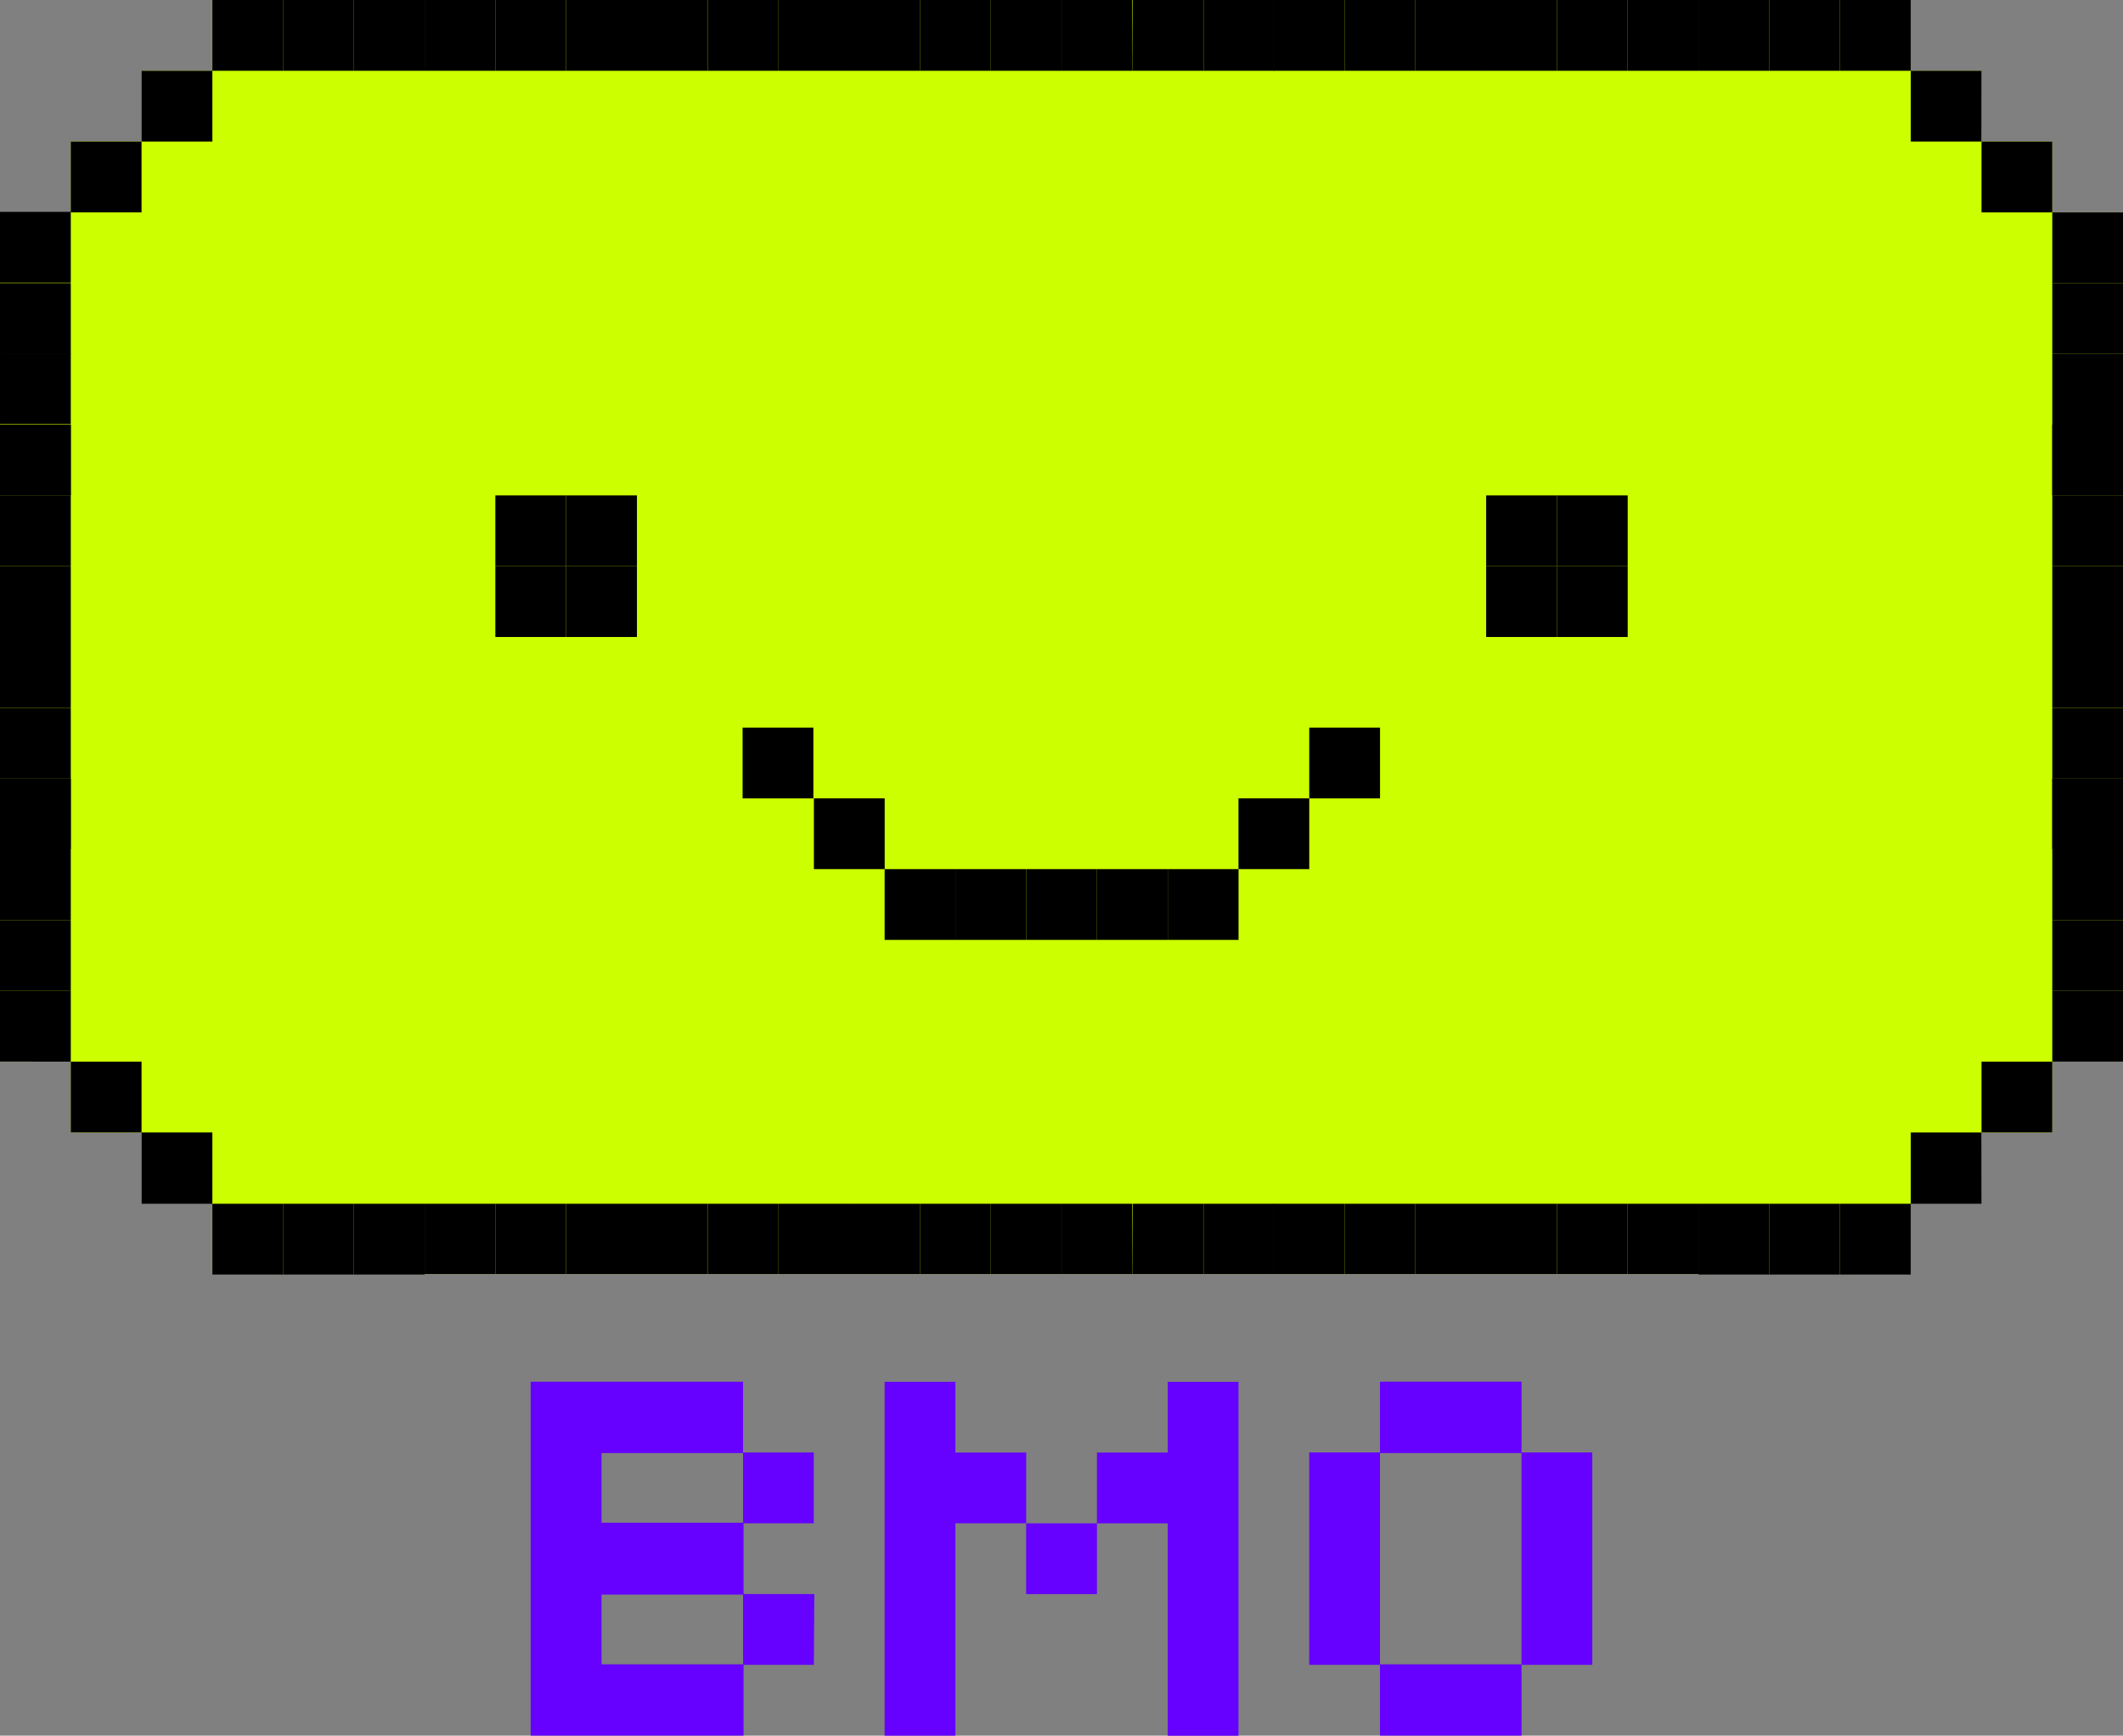 <svg xmlns="http://www.w3.org/2000/svg" xmlns:xlink="http://www.w3.org/1999/xlink" viewBox="0 0 39.687 32.442" height="122.615" width="149.998" xmlns:v="https://vecta.io/nano"><rect x="0" y="0" width="39.687" height="32.442" fill="#808080" stroke="none"/><path d="M11.245 28.462h2.646V27.16h-2.646zm2.646 1.344h-2.646v1.302h2.646zm1.323 1.312H13.9v1.323H9.92v-6.615h3.97v1.323h1.323v1.323H13.9v1.323h1.323zm2.646-3.968v-1.323h-1.323v6.615h1.323v-3.97h1.323V27.15zm1.323 2.646h1.323v-1.323h-1.323zm2.646-2.646h-1.323v1.323h1.323v3.97h1.323v-6.615H21.83zm6.614 3.958V27.16h-2.646v3.948zm-2.646.01h-1.323v-3.97h1.323v-1.323h2.646v1.323h1.323v3.97h-1.323v1.323h-2.646z" fill="#60f"/><path d="M3.97 0h31.75v1.323h1.323v1.323h1.323v1.323h1.323v15.875h-1.323v1.323h-1.323v1.323H35.72v1.323H3.97V22.49H2.646v-1.323H1.323v-1.323H.001V3.968h1.323V2.645h1.323V1.322H3.97z" fill="#cf0"/><path d="M0 14.552h1.323v1.323H0zm0 2.646h1.323v1.323H0z"/><path d="M0 15.875h1.323v1.323H0zm0 2.645h1.323v1.323H0z"/><path d="M1.323 19.844h1.323v1.323H1.323z"/><path d="M2.646 21.167H3.97V22.5H2.646z"/><path d="M3.97 22.5h1.323v1.323H3.97z"/><path d="M5.292 22.5h1.323v1.323H5.292z"/><path d="M6.615 22.5h1.323v1.323H6.615zM0 10.583h1.323v1.323H0zm0 2.647h1.323v1.323H0z"/><path d="M0 11.906h1.323v1.323H0zm0 2.646h1.323v1.323H0zm0-6.614h1.323V9.26H0z"/><path d="M0 9.26h1.323v1.323H0zm0-5.3h1.323v1.323H0zm0 2.645h1.323v1.323H0z"/><path d="M0 5.292h1.323v1.323H0zm0 2.646h1.323V9.26H0zM1.323 3.97h1.323V2.646H1.323z"/><path d="M2.646 2.646H3.97V1.323H2.646z"/><path d="M3.97 1.323h1.323V0H3.97z"/><path d="M5.292 1.323h1.323V0H5.292z"/><path d="M6.615 1.323h1.323V0H6.615z"/><use xlink:href="#B"/><use xlink:href="#B" y="2.646"/><use xlink:href="#B" y="1.323"/><use xlink:href="#B" y="3.968"/><use xlink:href="#B" x="-1.323" y="5.292"/><path d="M37.042 21.167H35.72V22.5h1.323z"/><use xlink:href="#B" x="-3.968" y="7.948"/><use xlink:href="#B" x="-5.292" y="7.948"/><path d="M33.073 22.5H31.75v1.323h1.323z"/><use xlink:href="#B" y="-3.969"/><use xlink:href="#B" y="-1.322"/><use xlink:href="#B" y="-2.646"/><use xlink:href="#B"/><path d="M39.688 7.938h-1.323V9.26h1.323z"/><use xlink:href="#B" y="-5.292"/><use xlink:href="#B" y="-10.582"/><use xlink:href="#B" y="-7.937"/><use xlink:href="#B" y="-9.26"/><path d="M39.688 7.938h-1.323V9.26h1.323zM38.365 3.97h-1.323V2.646h1.323z"/><path d="M37.042 2.646H35.72V1.323h1.323z"/><path d="M35.72 1.323h-1.323V0h1.323z"/><path d="M34.396 1.323h-1.323V0h1.323z"/><path d="M33.073 1.323H31.75V0h1.323zm-25.135 0H9.26V0H7.938z"/><path d="M9.26 1.323h1.323V0H9.26z"/><use xlink:href="#C"/><use xlink:href="#C" x="1.322"/><path d="M13.23 1.323h1.323V0H13.23z"/><use xlink:href="#C" x="3.968"/><use xlink:href="#C" x="5.291"/><use xlink:href="#C" x="6.614"/><path d="M18.52 1.323h1.323V0H18.52z"/><use xlink:href="#C" x="9.26"/><path d="M21.167 1.323H22.5V0h-1.323z"/><path d="M22.5 1.323h1.323V0H22.5z"/><use xlink:href="#C" x="13.229"/><use xlink:href="#C" x="14.552"/><path d="M26.46 1.323h1.323V0H26.46z"/><path d="M27.78 1.323h1.323V0H27.78z"/><use xlink:href="#C" x="18.52"/><use xlink:href="#C" x="19.843"/><path d="M7.938 23.813H9.26V22.5H7.938z"/><path d="M9.26 23.813h1.323V22.5H9.26z"/><use xlink:href="#D"/><use xlink:href="#D" x="1.322"/><path d="M13.23 23.813h1.323V22.5H13.23z"/><use xlink:href="#D" x="3.968"/><use xlink:href="#D" x="5.291"/><use xlink:href="#D" x="6.614"/><path d="M18.52 23.813h1.323V22.5H18.52z"/><use xlink:href="#D" x="9.26"/><path d="M21.167 23.813H22.5V22.5h-1.323z"/><path d="M22.5 23.813h1.323V22.5H22.5z"/><use xlink:href="#D" x="13.229"/><use xlink:href="#D" x="14.552"/><path d="M26.46 23.813h1.323V22.5H26.46z"/><path d="M27.78 23.813h1.323V22.5H27.78z"/><use xlink:href="#D" x="18.52"/><use xlink:href="#D" x="19.843"/><path d="M9.26 9.26h1.323v1.323H9.26z"/><path d="M10.584 10.583h1.323v1.323h-1.323z"/><path d="M10.584 9.26h1.323v1.323h-1.323z"/><path d="M9.26 10.583h1.323v1.323H9.26zM27.782 9.26h1.323v1.323h-1.323z"/><path d="M29.105 10.583h1.323v1.323h-1.323z"/><path d="M29.105 9.26h1.323v1.323h-1.323z"/><path d="M27.782 10.583h1.323v1.323h-1.323zm-13.9 3.017h1.323v1.323h-1.323z"/><path d="M15.215 14.922h1.323v1.323h-1.323z"/><path d="M16.537 16.245h1.323v1.323h-1.323z"/><path d="M17.86 16.245h1.323v1.323H17.86z"/><path d="M19.183 16.245h1.323v1.323h-1.323z"/><path d="M20.506 16.245h1.323v1.323h-1.323z"/><use xlink:href="#B" x="-13.89" y="-0.952"/><use xlink:href="#B" x="-15.213" y="0.37"/><path d="M21.83 16.245h1.323v1.323H21.83z"/><defs ><path id="B" d="M39.688 14.552h-1.323v1.323h1.323z"/><path id="C" d="M10.584 1.323h1.323V0h-1.323z"/><path id="D" d="M10.584 23.813h1.323V22.5h-1.323z"/></defs></svg>